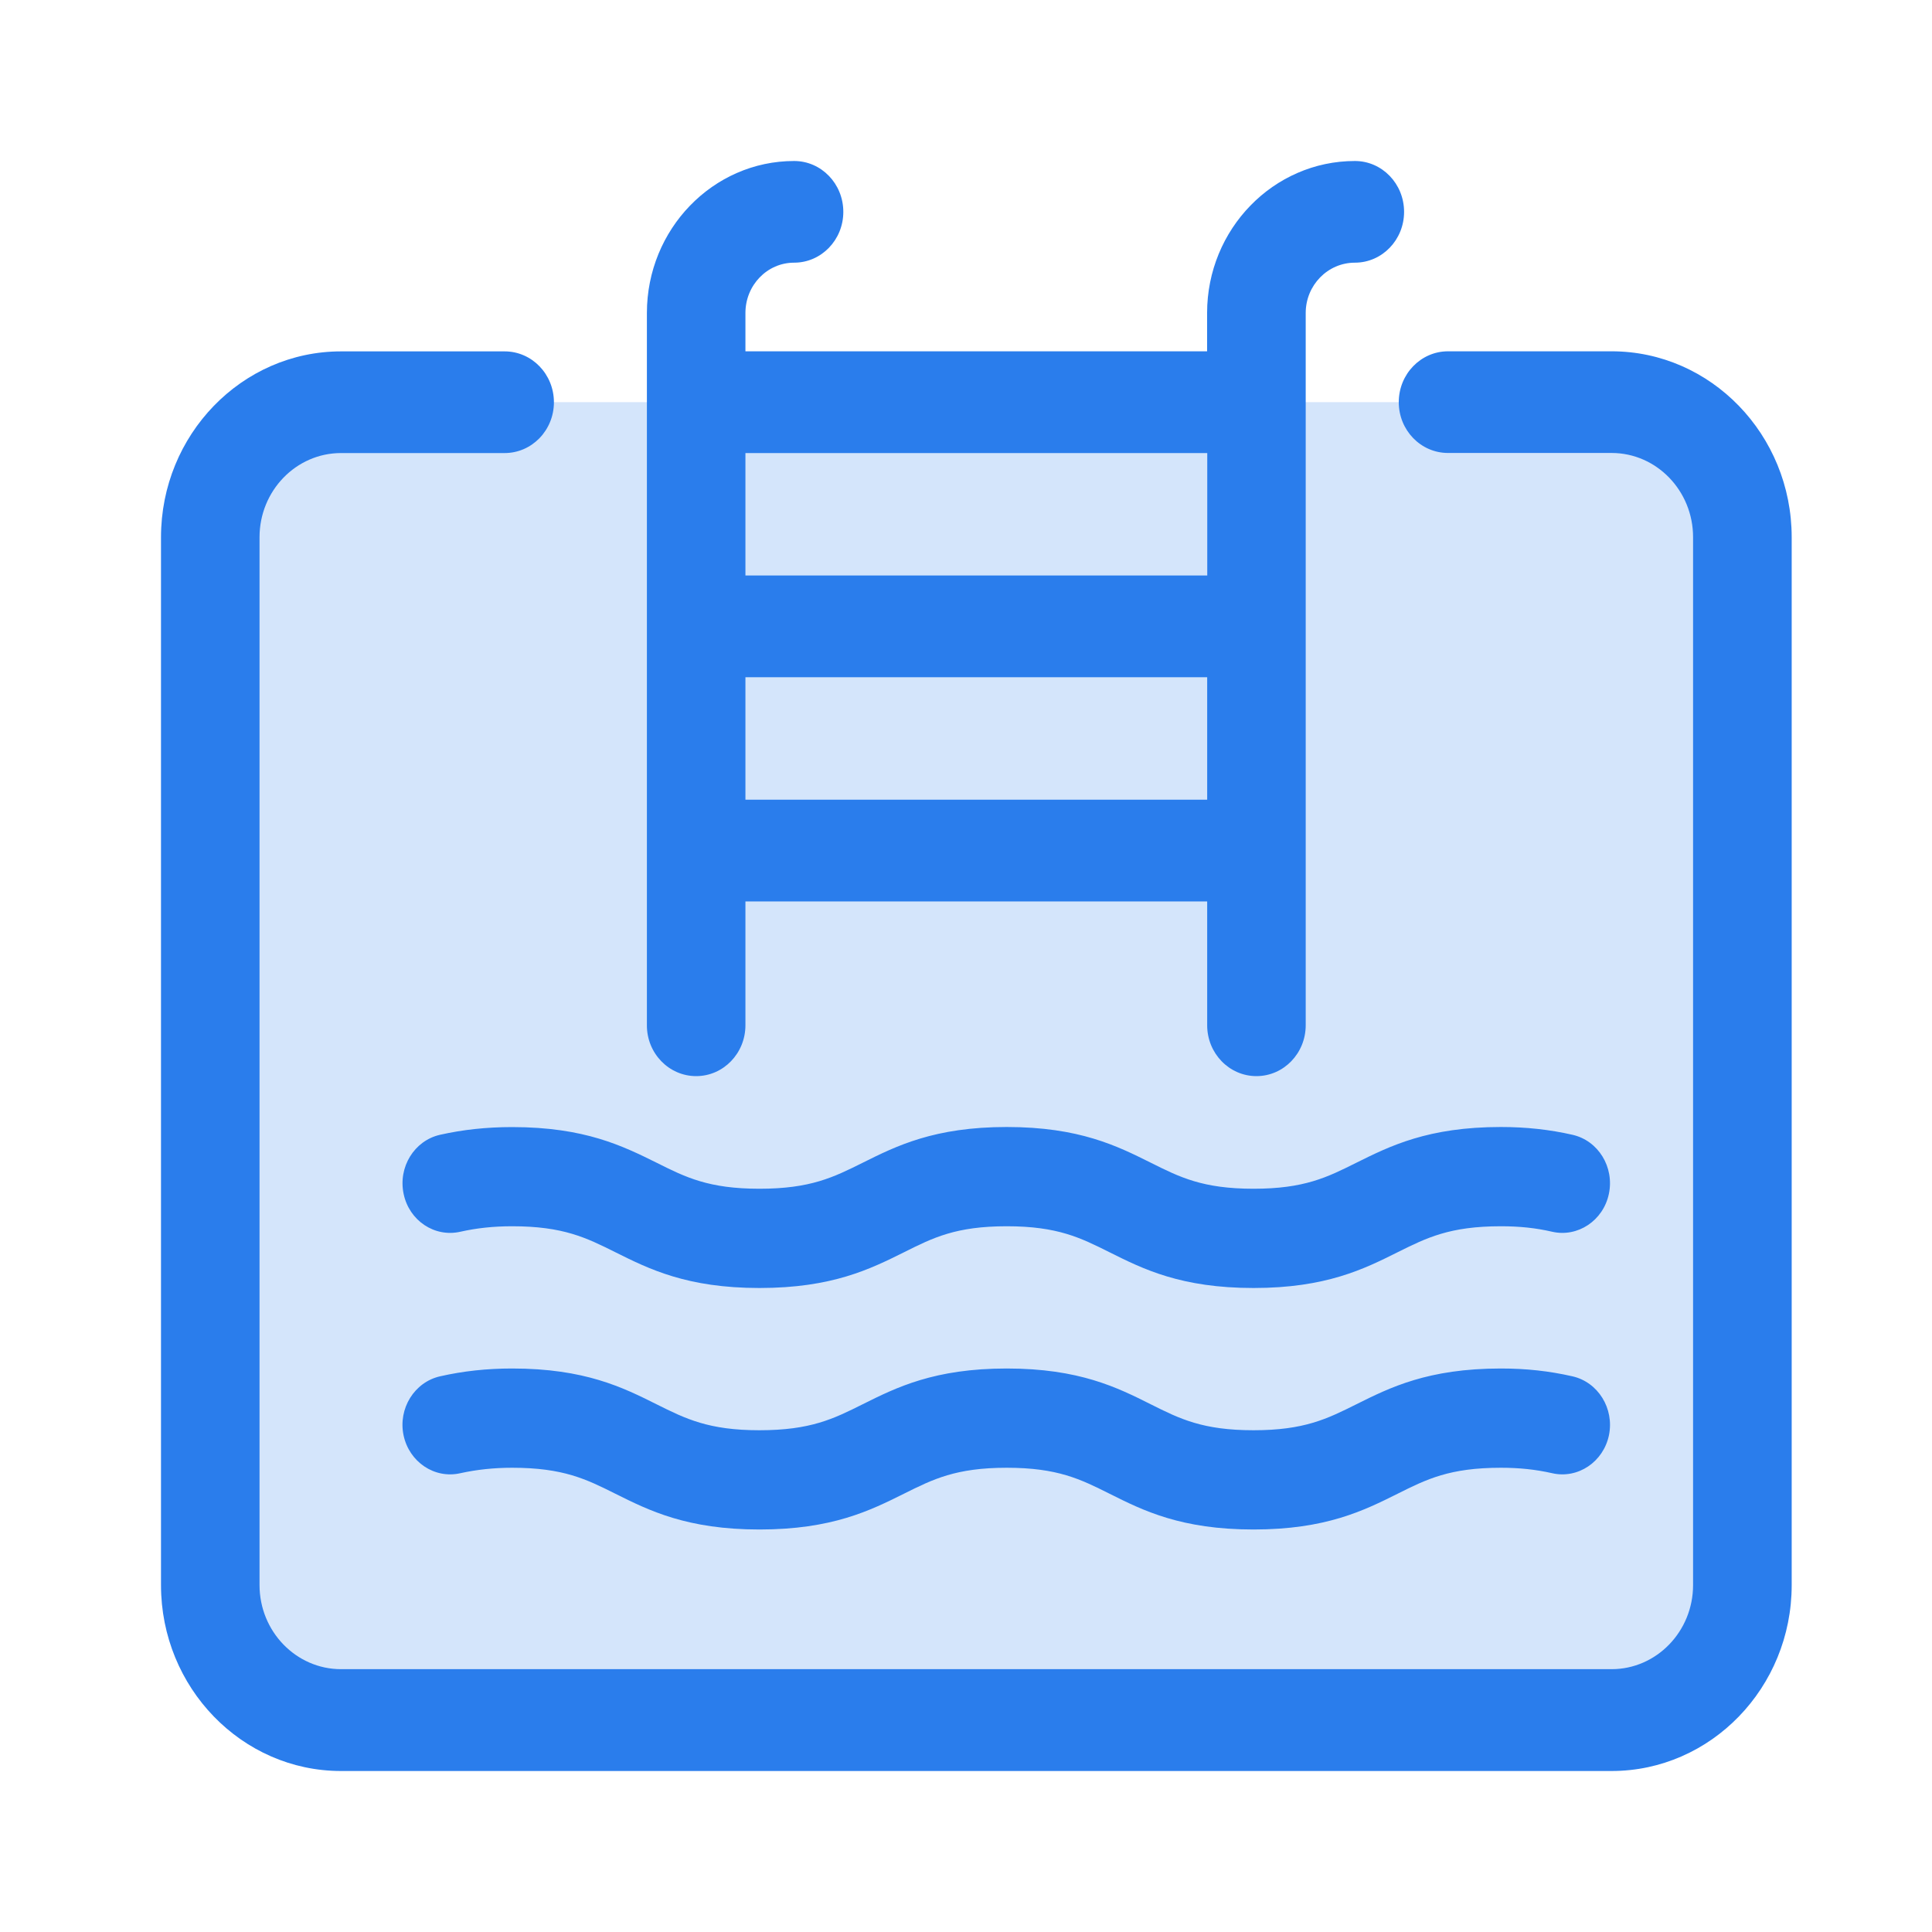 <svg width="24" height="24" viewBox="0 0 24 24" fill="none" xmlns="http://www.w3.org/2000/svg">
    <path d="M17.987 4.996H20.02C20.917 4.996 21.644 5.747 21.644 6.673V19.691C21.644 20.617 20.917 21.368 20.02 21.368H4.236C3.339 21.368 2.611 20.617 2.611 19.691V6.673C2.611 5.747 3.339 4.996 4.236 4.996H17.987Z" fill="#D4E5FB"/>
    <path d="M19.533 17.097C19.242 17.031 18.959 17 18.644 17C17.739 17 17.265 17.237 16.848 17.445C16.487 17.625 16.203 17.767 15.572 17.767C14.94 17.767 14.655 17.625 14.296 17.445C13.879 17.236 13.407 17 12.506 17C11.606 17 11.134 17.236 10.717 17.444C10.355 17.625 10.07 17.767 9.433 17.767C8.803 17.767 8.518 17.625 8.157 17.445C7.739 17.236 7.266 17 6.362 17C6.046 17 5.754 17.032 5.467 17.097C5.148 17.169 4.944 17.497 5.013 17.829C5.083 18.162 5.398 18.373 5.717 18.301C5.921 18.256 6.133 18.233 6.362 18.233C6.998 18.233 7.283 18.375 7.645 18.556C8.062 18.764 8.534 19 9.434 19C10.339 19 10.812 18.763 11.23 18.555C11.591 18.375 11.875 18.233 12.506 18.233C13.138 18.233 13.422 18.375 13.782 18.555C14.199 18.764 14.671 19 15.572 19C16.472 19 16.944 18.764 17.361 18.556C17.723 18.375 18.008 18.233 18.645 18.233C18.873 18.233 19.076 18.254 19.283 18.301C19.601 18.373 19.917 18.162 19.987 17.829C20.055 17.497 19.852 17.169 19.533 17.097Z" fill="#2A7DEC"/>
    <path d="M5.465 14.097C5.146 14.17 4.944 14.498 5.014 14.831C5.083 15.163 5.398 15.374 5.719 15.301C5.919 15.256 6.129 15.233 6.362 15.233C6.998 15.233 7.284 15.376 7.645 15.556C8.062 15.764 8.534 16 9.434 16C10.34 16 10.813 15.763 11.23 15.556C11.591 15.375 11.875 15.233 12.506 15.233C13.138 15.233 13.423 15.376 13.783 15.556C14.199 15.764 14.671 16 15.572 16C16.472 16 16.945 15.764 17.361 15.556C17.723 15.376 18.009 15.233 18.645 15.233C18.876 15.233 19.078 15.254 19.281 15.301C19.598 15.374 19.916 15.164 19.986 14.831C20.056 14.498 19.855 14.17 19.535 14.097C19.25 14.032 18.959 14 18.644 14C17.739 14 17.266 14.237 16.849 14.444C16.487 14.625 16.203 14.767 15.572 14.767C14.941 14.767 14.656 14.624 14.296 14.444C13.879 14.236 13.408 14 12.506 14C11.606 14 11.134 14.236 10.717 14.444C10.355 14.624 10.07 14.767 9.434 14.767C8.803 14.767 8.518 14.625 8.157 14.444C7.74 14.238 7.267 14.001 6.362 14.001C6.043 14.001 5.749 14.033 5.465 14.097Z" fill="#2A7DEC"/>
    <path d="M20.02 4.364H17.988C17.65 4.364 17.376 4.647 17.376 4.996C17.376 5.345 17.65 5.627 17.988 5.627H20.02C20.578 5.627 21.032 6.096 21.032 6.673V19.69C21.032 20.266 20.578 20.735 20.02 20.735H4.236C3.678 20.735 3.224 20.266 3.224 19.69V6.674C3.224 6.097 3.678 5.628 4.236 5.628H6.269C6.607 5.628 6.881 5.345 6.881 4.997C6.881 4.648 6.607 4.365 6.269 4.365H4.236C3.004 4.365 2 5.401 2 6.674V19.691C2 20.964 3.004 22 4.236 22H20.02C21.253 22 22.257 20.964 22.257 19.691V6.674C22.257 5.401 21.253 4.364 20.02 4.364Z" fill="#2A7DEC"/>
    <path d="M8.648 13.368C8.986 13.368 9.26 13.085 9.26 12.736V11.198H14.996V12.736C14.996 13.085 15.27 13.368 15.608 13.368C15.946 13.368 16.22 13.085 16.22 12.736V3.888C16.22 3.543 16.494 3.263 16.831 3.263C17.169 3.263 17.442 2.98 17.442 2.632C17.442 2.283 17.169 2 16.831 2C15.819 2 14.995 2.847 14.995 3.888V4.364H9.26V3.888C9.26 3.543 9.53 3.263 9.865 3.263C10.203 3.263 10.476 2.98 10.476 2.632C10.476 2.283 10.203 2 9.865 2C8.857 2 8.036 2.847 8.036 3.888V12.736C8.035 13.085 8.31 13.368 8.648 13.368ZM9.26 9.934V8.413H14.996V9.934H9.26ZM14.997 5.628V7.149H9.26V5.628H14.997Z" fill="#2A7DEC"/>
</svg>
